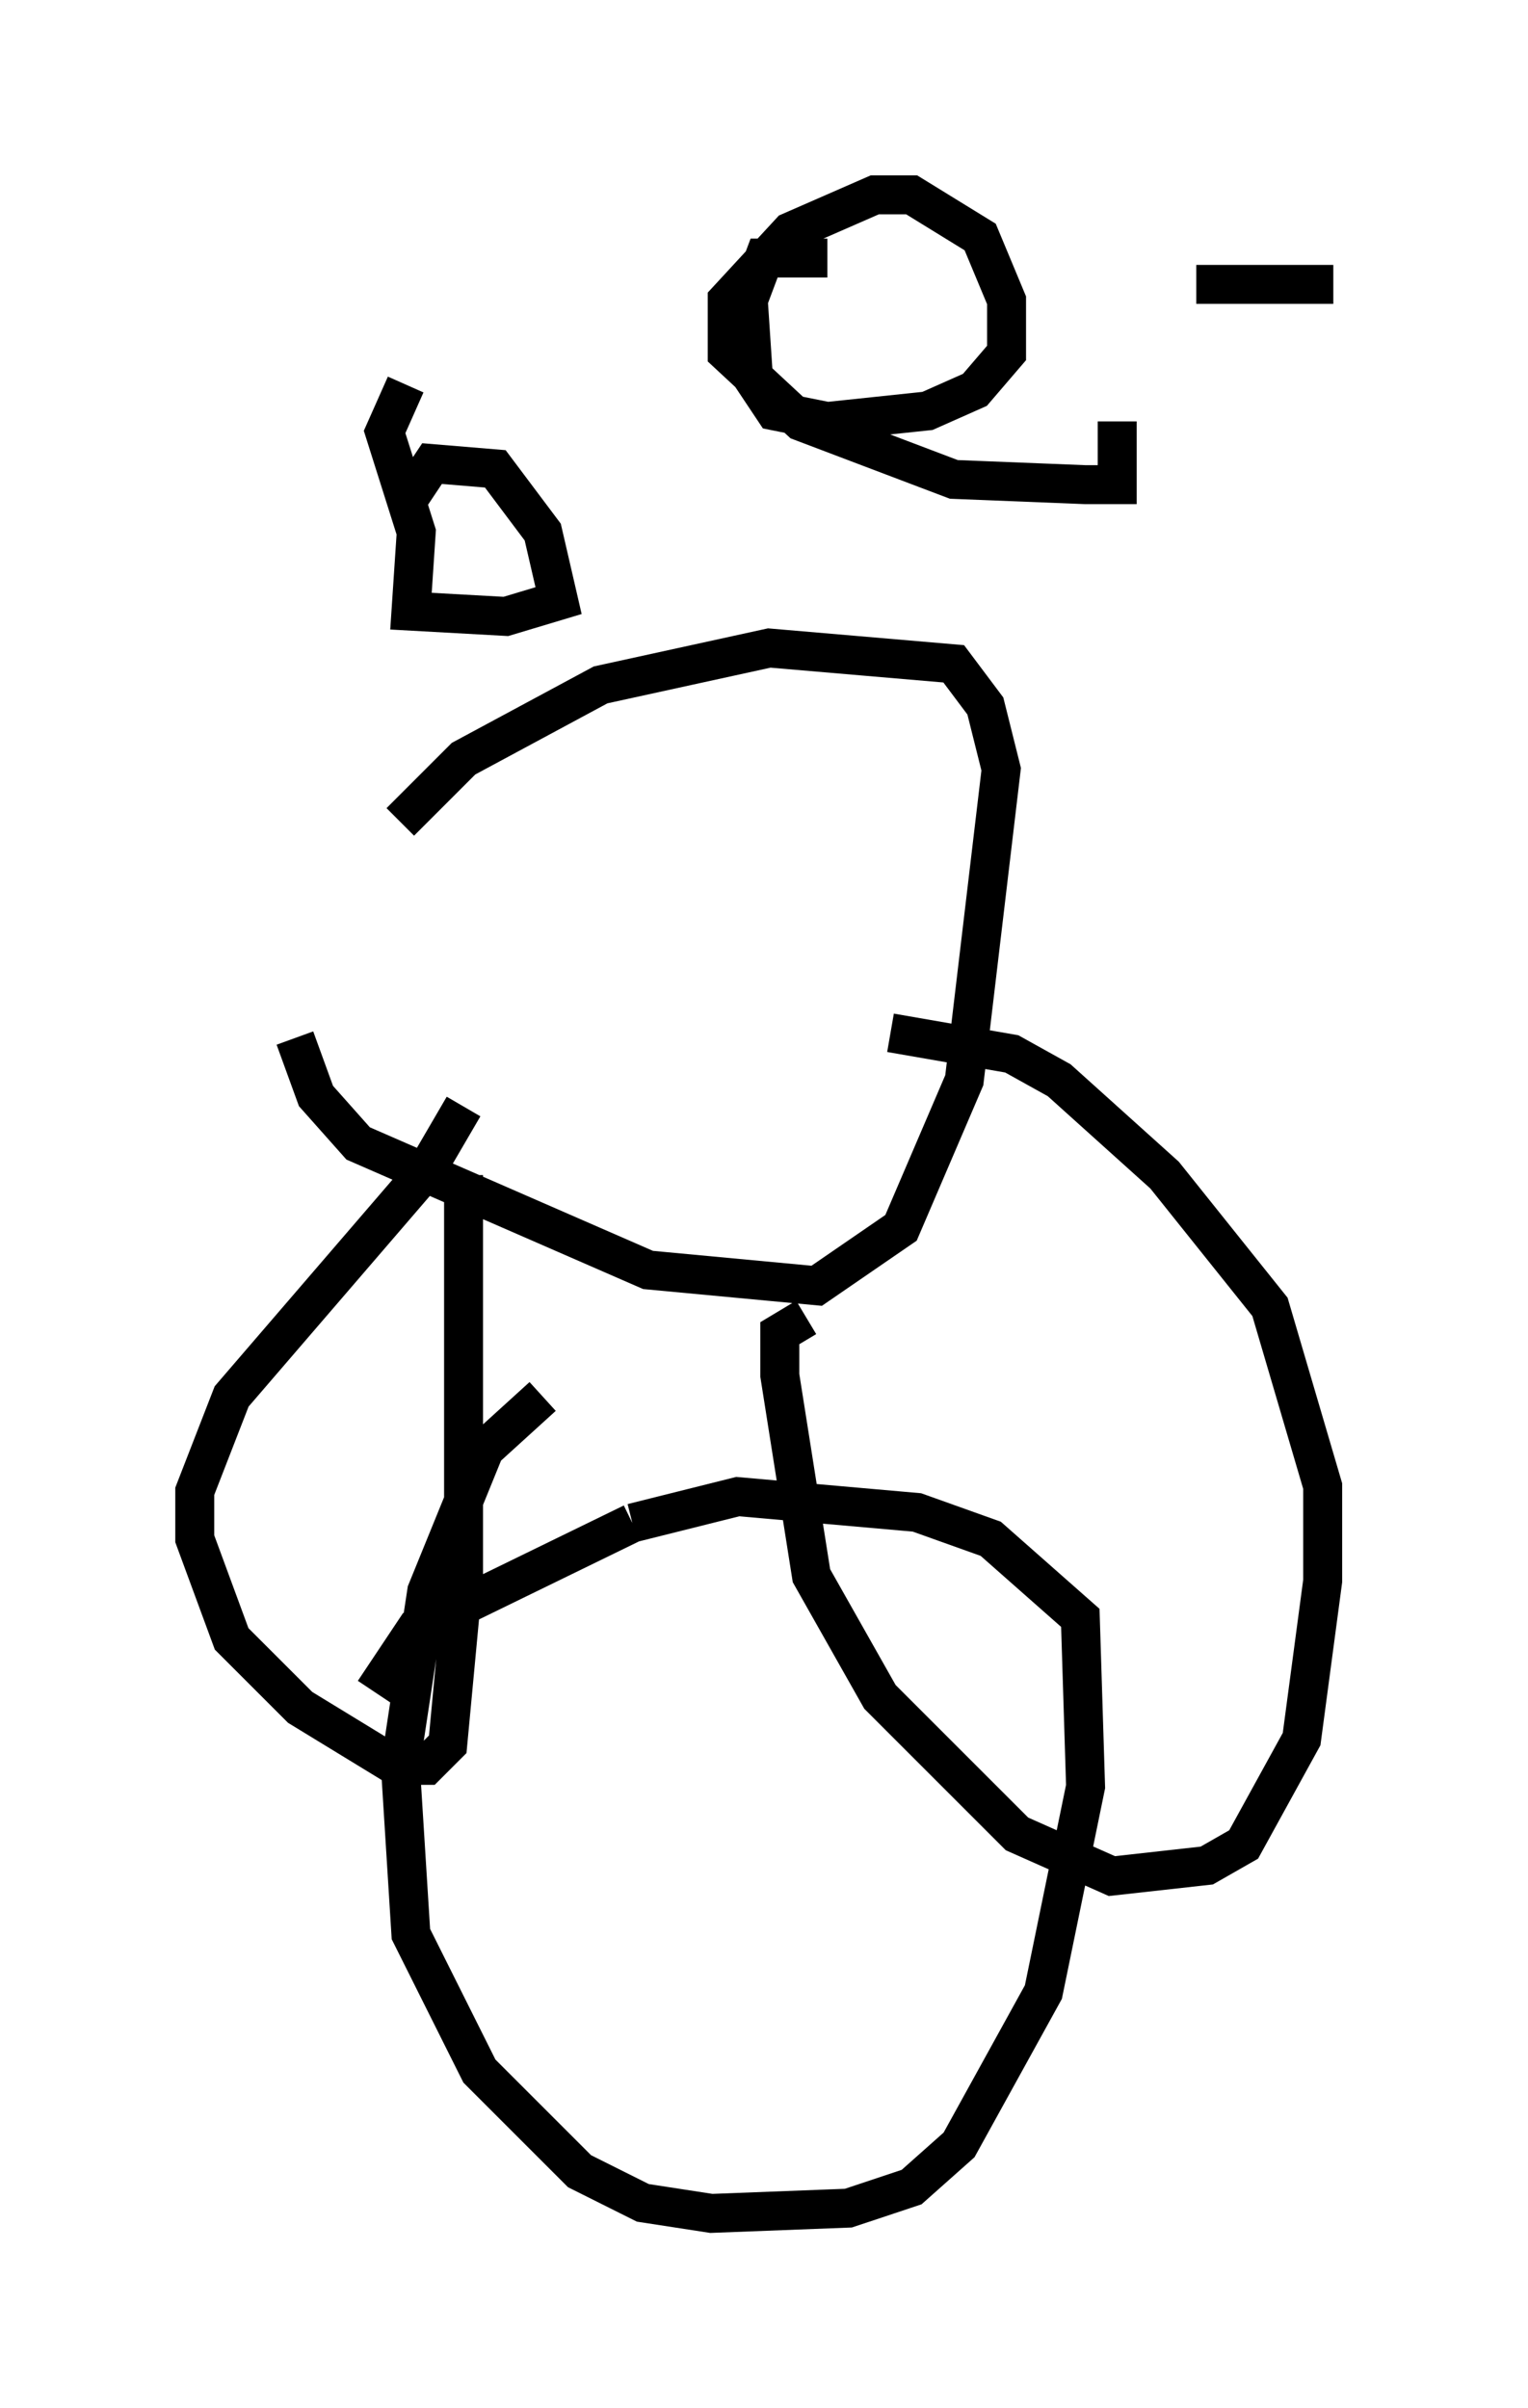 <?xml version="1.0" encoding="utf-8" ?>
<svg baseProfile="full" height="61.826" version="1.1" width="39.228" xmlns="http://www.w3.org/2000/svg" xmlns:ev="http://www.w3.org/2001/xml-events" xmlns:xlink="http://www.w3.org/1999/xlink"><defs /><rect fill="white" height="61.826" width="39.228" x="0" y="0" /><path d="M9.059, 21.644 m-1.488, 5.007 l0.541, 1.488 1.083, 1.218 l7.442, 3.248 4.33, 0.406 l2.165, -1.488 1.624, -3.789 l0.947, -7.984 -0.406, -1.624 l-0.812, -1.083 -4.736, -0.406 l-4.33, 0.947 -3.518, 1.894 l-1.624, 1.624 m1.624, 7.307 l-0.947, 1.624 -5.007, 5.819 l-0.947, 2.436 0.0, 1.218 l0.947, 2.571 1.759, 1.759 l2.436, 1.488 0.812, 0.0 l0.541, -0.541 0.406, -4.33 l0.0, -10.284 m8.796, 3.654 l-0.677, 0.406 0.0, 1.083 l0.812, 5.142 1.759, 3.112 l3.518, 3.518 2.436, 1.083 l2.436, -0.271 0.947, -0.541 l1.488, -2.706 0.541, -4.059 l0.0, -2.436 -1.353, -4.601 l-2.706, -3.383 -2.706, -2.436 l-1.218, -0.677 -3.112, -0.541 m-8.931, 9.337 l-1.488, 1.353 -1.488, 3.654 l-0.677, 4.465 0.271, 4.33 l1.759, 3.518 2.571, 2.571 l1.624, 0.812 1.759, 0.271 l3.518, -0.135 1.624, -0.541 l1.218, -1.083 2.165, -3.924 l1.083, -5.277 -0.135, -4.33 l-2.3, -2.03 -1.894, -0.677 l-4.601, -0.406 -2.706, 0.677 m0.0, 0.0 l-5.548, 2.706 -1.083, 1.624 m0.812, -33.559 l-0.541, 1.218 0.812, 2.571 l-0.135, 2.03 2.436, 0.135 l1.353, -0.406 -0.406, -1.759 l-1.218, -1.624 -1.624, -0.135 l-0.541, 0.812 m10.69, -6.089 l-1.624, 0.0 -0.406, 1.083 l0.135, 2.03 0.541, 0.812 l1.353, 0.271 2.571, -0.271 l1.218, -0.541 0.812, -0.947 l0.0, -1.353 -0.677, -1.624 l-1.759, -1.083 -0.947, 0.0 l-2.165, 0.947 -1.624, 1.759 l0.0, 1.353 1.894, 1.759 l3.924, 1.488 3.383, 0.135 l0.812, 0.0 0.0, -1.624 m5.548, -3.518 l-3.518, 0.0 " fill="none" stroke="black" stroke-width="1" /></svg>